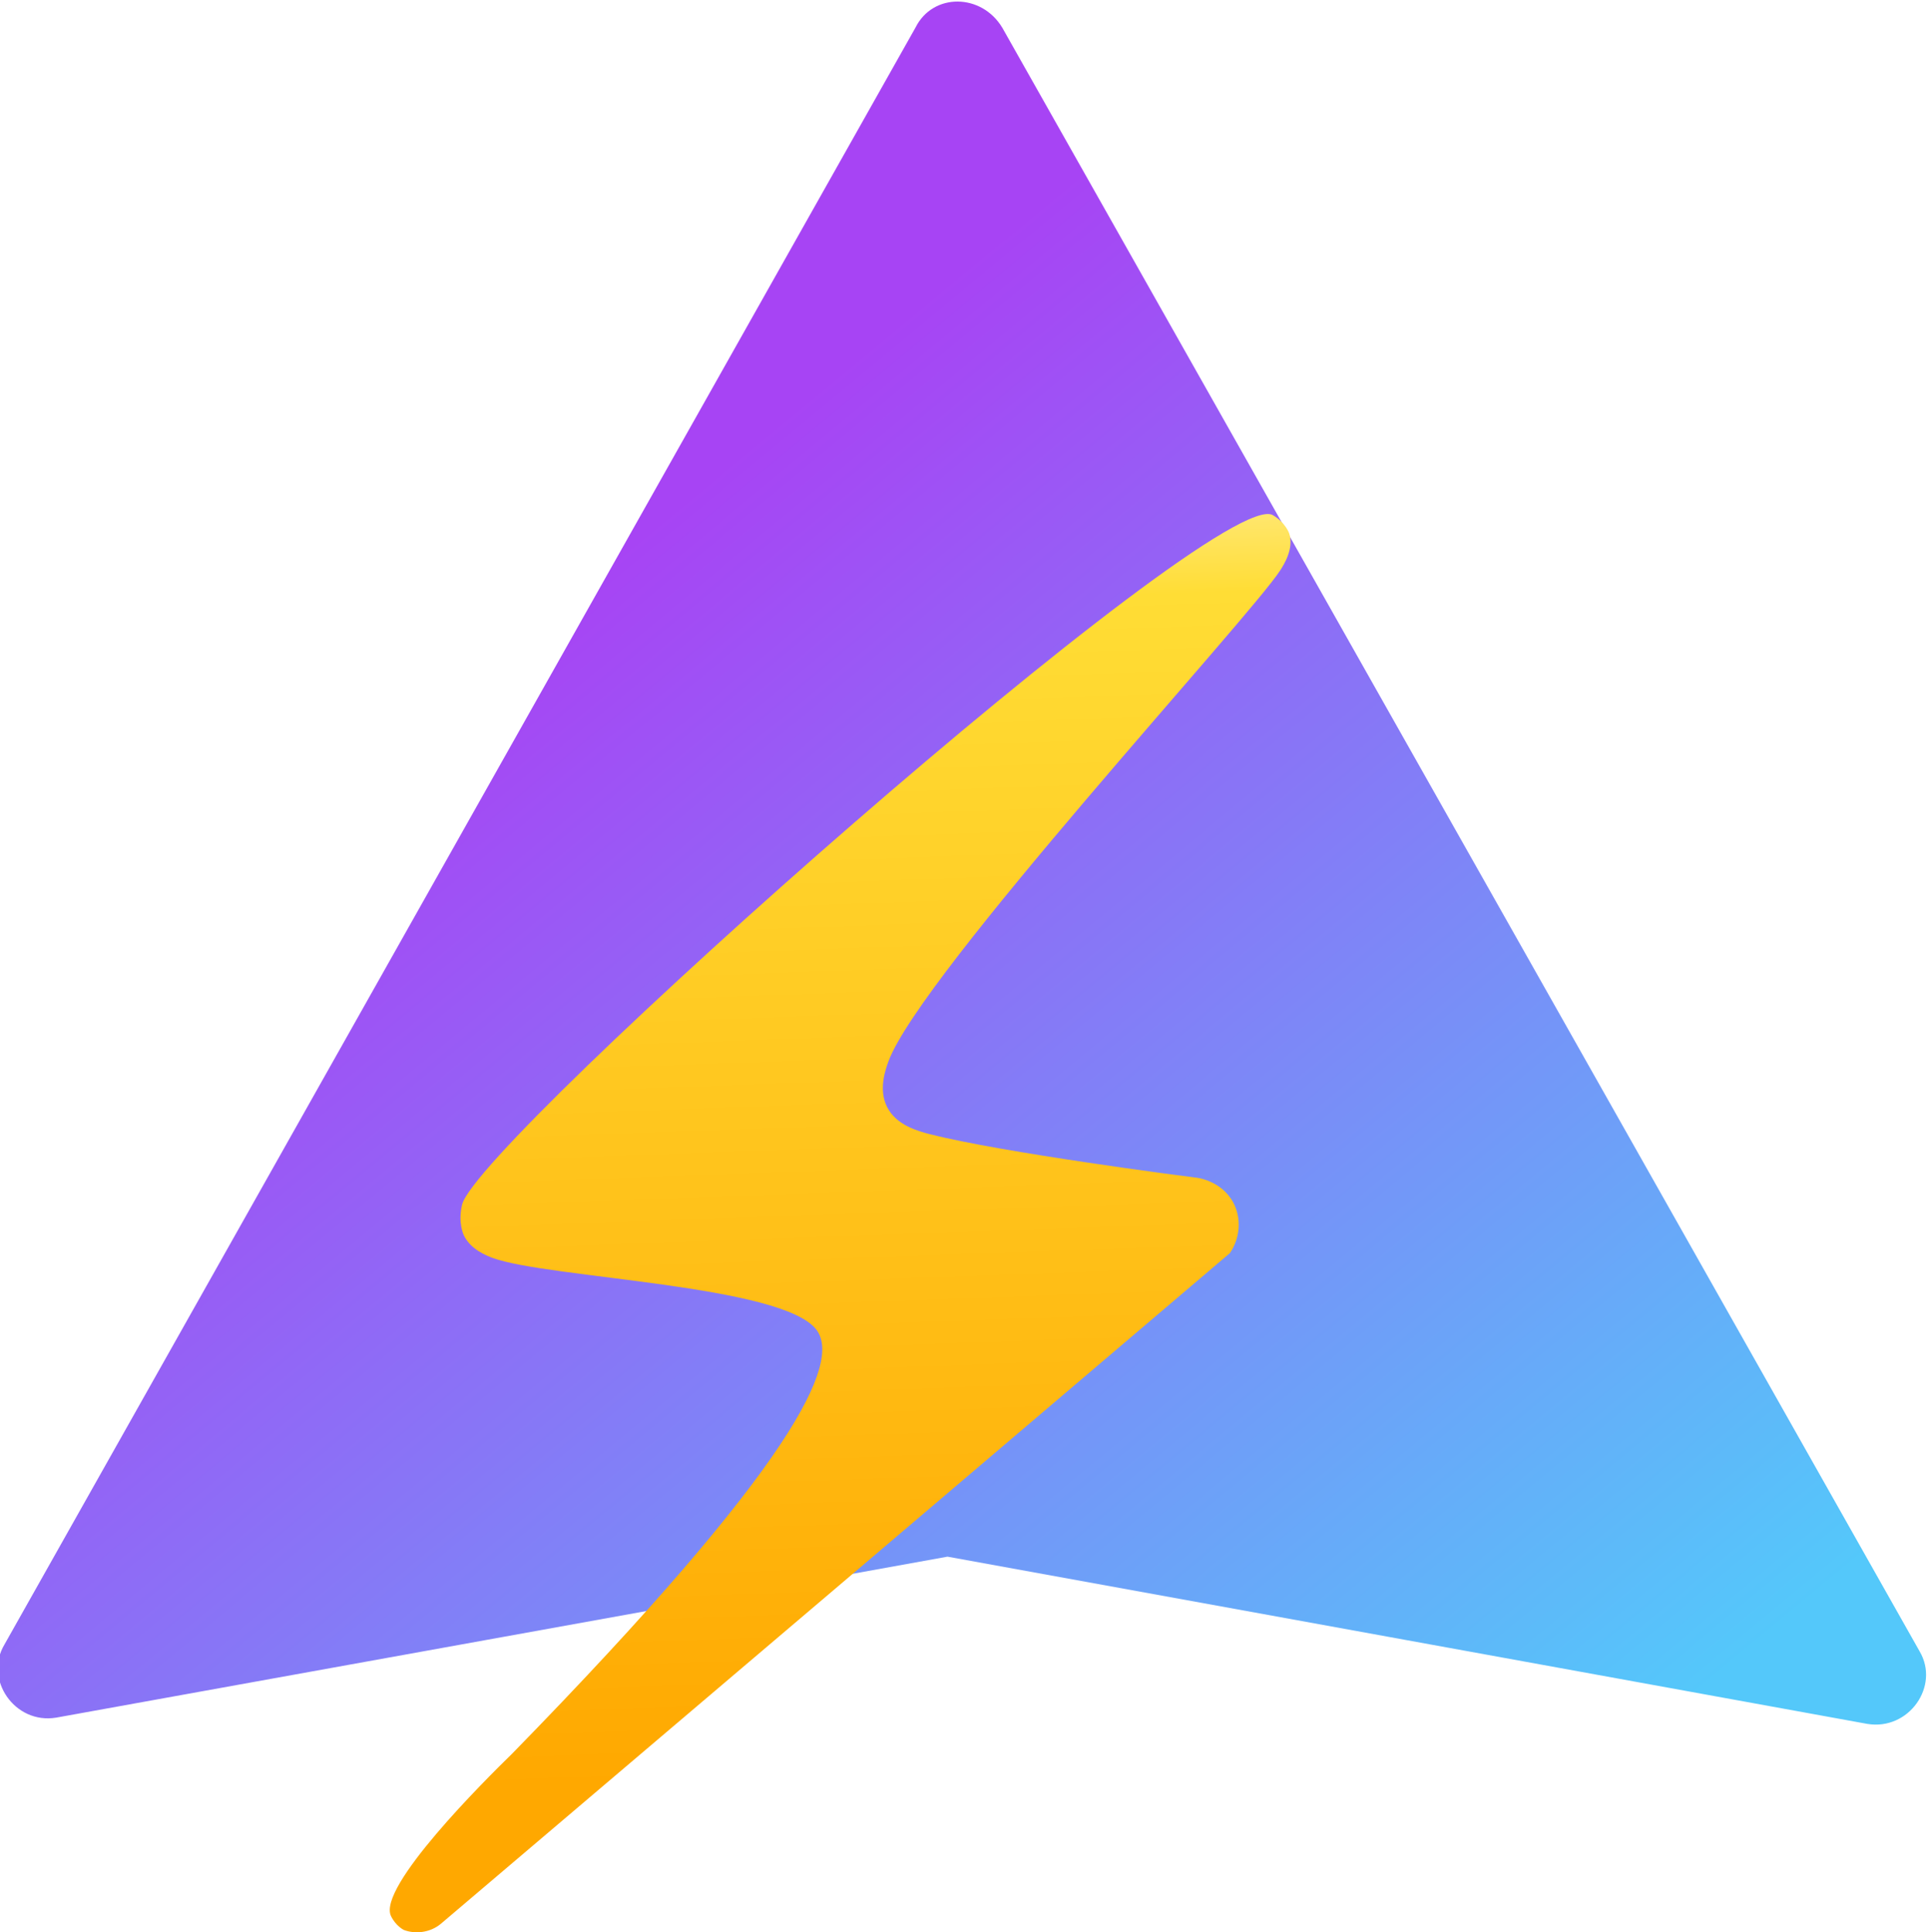 <?xml version="1.0" encoding="utf-8"?>
<!-- Generator: Adobe Illustrator 25.2.1, SVG Export Plug-In . SVG Version: 6.00 Build 0)  -->
<svg version="1.1" id="图层_1" xmlns="http://www.w3.org/2000/svg" xmlns:xlink="http://www.w3.org/1999/xlink" x="0px" y="0px"
	 viewBox="0 0 556 557" style="enable-background:new 0 0 556 557;" xml:space="preserve">
<style type="text/css">
	.st0{clip-path:url(#SVGID_2_);}
	.st1{fill:url(#SVGID_3_);}
	.st2{fill:url(#SVGID_4_);}
	.st3{fill:url(#SVGID_5_);}
	.st4{fill:url(#SVGID_6_);}
	.st5{fill:url(#SVGID_7_);}
</style>
<g>
	<g>
		<defs>
			
				<rect id="SVGID_1_" x="-0.5" y="0.5" transform="matrix(3.463287e-03 -1 1 3.463287e-03 -1.458 555.534)" width="557" height="556"/>
		</defs>
		<clipPath id="SVGID_2_">
			<use xlink:href="#SVGID_1_"  style="overflow:visible;"/>
		</clipPath>
		<g class="st0">
			
				<linearGradient id="SVGID_3_" gradientUnits="userSpaceOnUse" x1="-419.66" y1="-1.379" x2="-130.06" y2="345.721" gradientTransform="matrix(-1 -3.463308e-03 3.463308e-03 -1 -16.218 556.981)">
				<stop  offset="0" style="stop-color:#54C8FA"/>
				<stop  offset="1" style="stop-color:#A744F4"/>
			</linearGradient>
			<path class="st1" d="M16.2,495.1c85.6-15.5,171.3-30.9,256.9-46.4c88.4,16.1,176.7,32.1,265.1,48.2c12,2,21-10.9,15.1-20.9
				L288.9,8c-6-10-20-10.1-25-0.1L1.3,474C-4.7,484,4.2,497.1,16.2,495.1z"/>
		</g>
	</g>
</g>
<linearGradient id="SVGID_4_" gradientUnits="userSpaceOnUse" x1="406.551" y1="1659.491" x2="458.946" y2="2018.91" gradientTransform="matrix(1.2 0.104 -0.191 1.012 73.96 -1578.031)">
	<stop  offset="0" style="stop-color:#FFEA83"/>
	<stop  offset="8.333330e-02" style="stop-color:#FFDD35"/>
	<stop  offset="1" style="stop-color:#FFA800"/>
</linearGradient>
<path class="st2" d="M133.7,356.1c2,4.1,6.5,5.8,8.3,6.5c16.2,5.9,83.8,7.7,93.4,20.8c6.9,9.4-6,38.4-87.8,122.1
	c-7.8,7.6-38.9,38.5-34.9,46.8c1.4,2.9,3.7,4,3.7,4c3.1,1.2,7.5,0.9,10.7-1.8c75.8-64.4,151.6-128.8,227.4-193.3
	c3-4.4,3.4-10.1,0.9-14.7c-3.5-6.3-10.5-7.1-11.1-7.1c-3.1-0.4-55.1-7.1-76.4-12.5c-3.4-0.9-9.6-2.6-12.2-7.8
	c-2.6-5.1-0.4-11,0.4-13.2c9.2-25,104.4-128.2,112.9-141.5c1.1-1.7,4-6.3,2.6-10.6c0,0-1-3.1-4.7-5.3
	c-15.6-9.4-229.1,180.2-233.7,198.7C131.9,352.5,133.7,356.1,133.7,356.1z"/>
<linearGradient id="SVGID_5_" gradientUnits="userSpaceOnUse" x1="313.643" y1="497.694" x2="313.643" y2="497.694">
	<stop  offset="0" style="stop-color:#FFEA83"/>
	<stop  offset="8.333330e-02" style="stop-color:#FFDD35"/>
	<stop  offset="1" style="stop-color:#FFA800"/>
</linearGradient>
<path class="st3" d="M313.6,497.7"/>
<linearGradient id="SVGID_6_" gradientUnits="userSpaceOnUse" x1="399.596" y1="1850.256" x2="399.596" y2="1850.256" gradientTransform="matrix(1.234 0.417 -0.406 1.201 429.667 -2088.861)">
	<stop  offset="0" style="stop-color:#FFEA83"/>
	<stop  offset="8.333330e-02" style="stop-color:#FFDD35"/>
	<stop  offset="1" style="stop-color:#FFA800"/>
</linearGradient>
<path class="st4" d="M171.7,299.6"/>
<linearGradient id="SVGID_7_" gradientUnits="userSpaceOnUse" x1="385.266" y1="1835.015" x2="385.266" y2="1835.015" gradientTransform="matrix(1.234 0.417 -0.406 1.201 429.667 -2088.861)">
	<stop  offset="0" style="stop-color:#FFEA83"/>
	<stop  offset="8.333330e-02" style="stop-color:#FFDD35"/>
	<stop  offset="1" style="stop-color:#FFA800"/>
</linearGradient>
<path class="st5" d="M160.3,275.3"/>
</svg>
